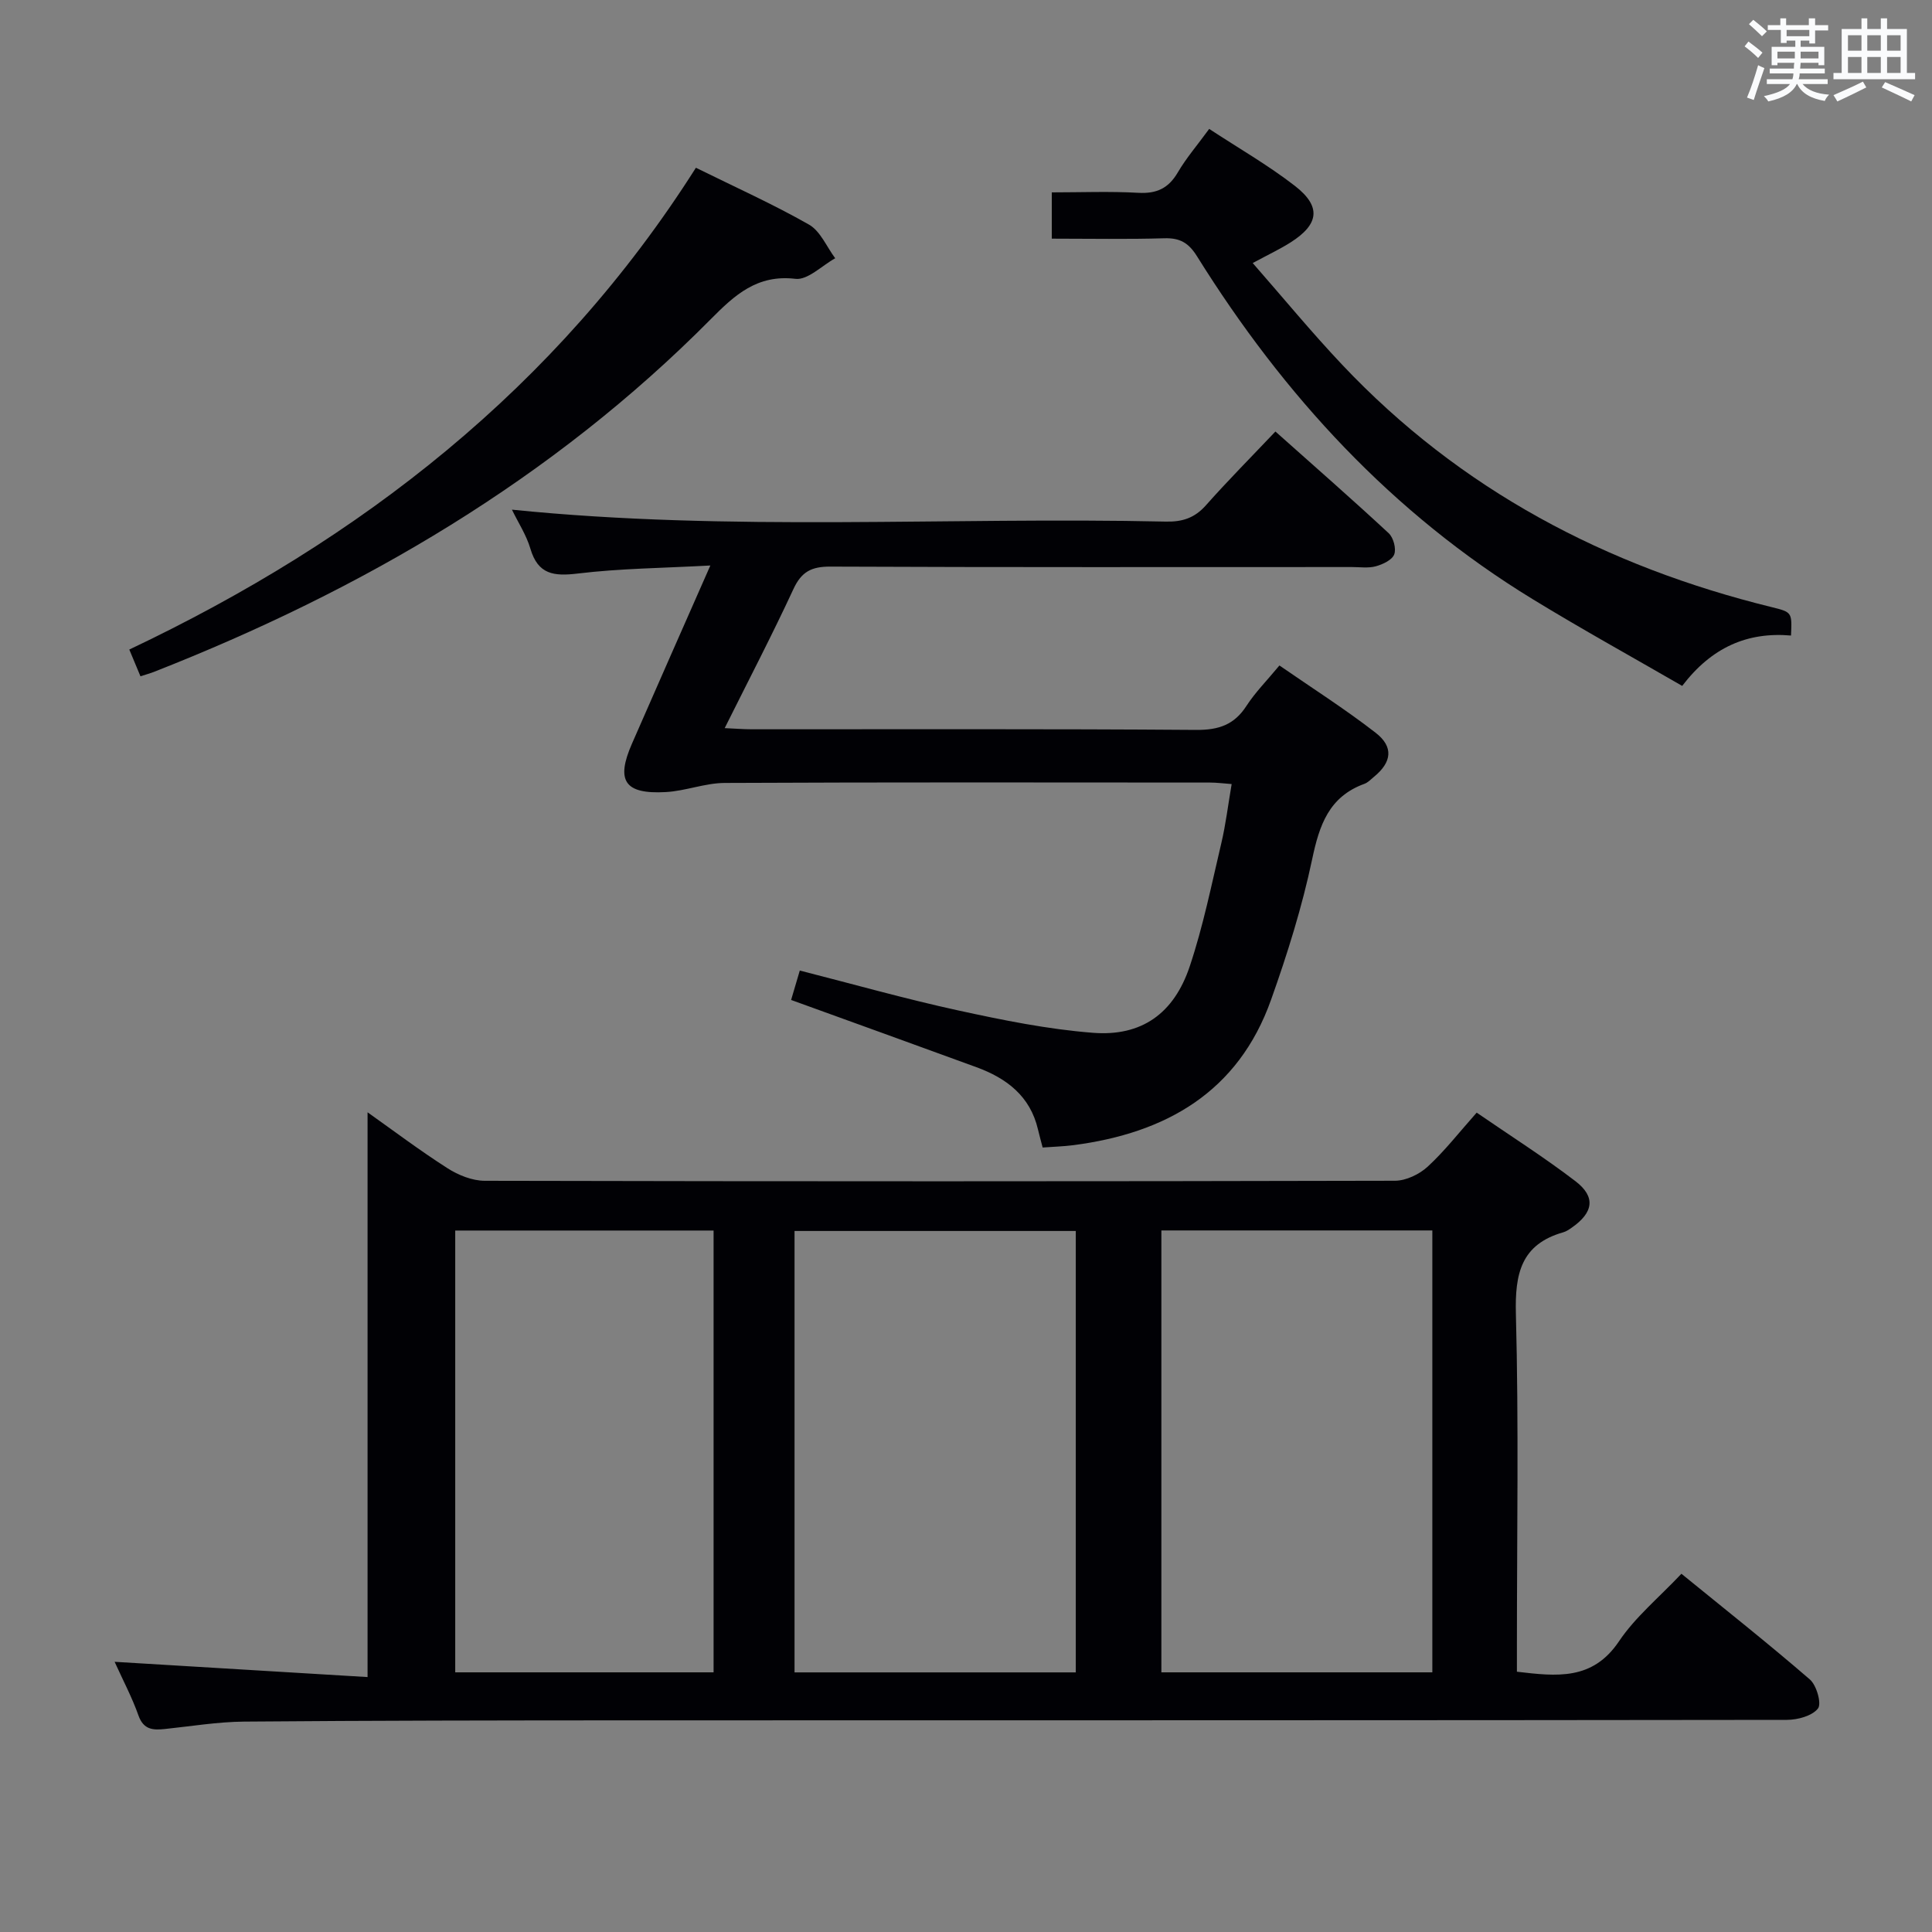 <svg enable-background="new 0 0 400 400" viewBox="0 0 400 400" xmlns="http://www.w3.org/2000/svg"><rect x="0" y="0" width="400" height="400" fill="#808080" stroke="none"/><g fill="#010105"><path d="m23.73 344.06c17.88 1.08 35.22 2.13 52.37 3.16 0-39.76 0-78.31 0-116.93 5.18 3.67 10.72 7.85 16.55 11.58 2.23 1.43 5.11 2.59 7.7 2.6 62.82.14 125.65.14 188.47-.01 2.29-.01 5.04-1.33 6.77-2.92 3.53-3.25 6.5-7.09 10.14-11.18 6.92 4.76 13.91 9.19 20.46 14.2 4.24 3.25 3.71 6.49-.77 9.61-.54.38-1.12.78-1.75.96-8.76 2.49-10.04 8.57-9.82 16.92.6 22.81.21 45.66.21 68.49v5.57c8.25.97 15.66 1.85 21.13-6.29 3.38-5.03 8.27-9.05 12.93-13.99 9.01 7.34 17.97 14.43 26.6 21.89 1.39 1.21 2.46 5 1.67 6.01-1.22 1.54-4.19 2.34-6.42 2.35-79.82.11-159.65.08-239.47.1-26.66.01-53.32.04-79.98.26-5.46.05-10.91.96-16.36 1.53-2.47.26-4.43.18-5.49-2.79-1.31-3.71-3.18-7.24-4.94-11.12zm199 2.19c0-30.61 0-60.88 0-91.39-19.56 0-38.91 0-58.23 0v91.39zm17.72-91.5v91.49h56.1c0-30.7 0-61.05 0-91.49-18.96 0-37.53 0-56.1 0zm-92.71 91.49c0-30.6 0-60.86 0-91.47-17.88 0-35.59 0-53.49 0v91.47z"/><path d="m147.07 117.08c-9.92.54-18.72.61-27.41 1.66-4.98.6-8.27.23-9.85-5.15-.83-2.82-2.52-5.38-3.82-8.07 45.23 4.6 90.34 1.47 135.38 2.47 3.43.08 5.97-.75 8.29-3.36 4.53-5.11 9.35-9.96 14.4-15.29 8.23 7.33 15.94 14.08 23.45 21.05.98.91 1.6 3.2 1.15 4.39-.44 1.16-2.36 2.06-3.8 2.46-1.55.43-3.31.16-4.97.16-35.99 0-71.99.07-107.98-.09-3.87-.02-5.97 1.04-7.63 4.63-4.4 9.49-9.24 18.78-14.24 28.81 2.22.1 3.94.24 5.66.24 30.66.01 61.32-.1 91.98.13 4.64.03 7.86-1.06 10.39-4.98 1.79-2.77 4.17-5.16 6.82-8.36 6.71 4.64 13.55 8.99 19.92 13.93 3.78 2.93 3.34 6.1-.33 9.11-.64.53-1.26 1.2-2.01 1.47-7.33 2.67-9.31 8.53-10.8 15.6-2.08 9.86-5.12 19.58-8.51 29.1-6.8 19.12-21.76 27.62-40.96 30.11-1.96.25-3.96.31-6.33.48-.34-1.3-.68-2.52-.97-3.75-1.61-6.89-6.49-10.59-12.72-12.87-12.61-4.62-25.24-9.16-38.39-13.93.53-1.79 1.07-3.6 1.8-6.09 11.07 2.82 21.84 5.87 32.76 8.25 9.22 2.01 18.55 3.91 27.93 4.64 10.07.79 16.78-3.98 20.05-13.78 2.78-8.31 4.52-16.97 6.54-25.52.91-3.86 1.38-7.82 2.13-12.2-1.66-.12-3.08-.31-4.49-.31-33.49-.02-66.99-.08-100.48.08-4.07.02-8.11 1.67-12.2 1.89-8.52.47-10.36-2.33-6.99-10.02 5.18-11.86 10.42-23.7 16.23-36.89z"/><path d="m217.76 49.41c0-3.55 0-6.19 0-9.58 6.07 0 12.02-.24 17.93.09 3.79.21 6.24-.94 8.16-4.22 1.75-2.99 4.05-5.65 6.5-9.01 6.03 3.96 12.19 7.49 17.75 11.8 5.5 4.27 5 7.94-.87 11.68-2.22 1.41-4.63 2.54-7.87 4.29 6.33 7.23 12.19 14.35 18.51 21.04 24.46 25.91 54.63 41.78 88.98 50.21 4.19 1.03 4.17 1.09 3.96 5.87-9.02-.78-16.42 2.42-22.53 10.43-10.37-5.99-20.78-11.74-30.91-17.93-29.14-17.79-51.59-42.23-69.53-71-1.74-2.8-3.54-3.84-6.76-3.75-7.61.23-15.23.08-23.32.08z"/><path d="m29.08 140.02c-.81-1.95-1.44-3.46-2.31-5.54 47.96-22.74 88.45-54.23 117.31-99.75 8.11 4.01 15.96 7.53 23.41 11.77 2.37 1.35 3.65 4.59 5.43 6.97-2.75 1.52-5.69 4.56-8.23 4.26-7.93-.95-12.6 3.38-17.48 8.3-32.88 33.18-72.25 56.16-115.42 73.11-.76.29-1.54.5-2.71.88z"/></g><path d="m361.2 9.6.8-1c.9.7 1.9 1.4 2.9 2.3l-.9 1.1c-1-1-2-1.8-2.8-2.4zm.5 10.6c.9-2.1 1.6-4.3 2.3-6.7.4.2.8.4 1.3.6-.7 2.1-1.5 4.3-2.2 6.6zm.4-15.2.9-.9c1 .8 2 1.6 2.8 2.4l-1 1c-.9-.9-1.8-1.7-2.7-2.5zm12.5-1.2h1.2v1.4h2.7v1.1h-2.7v2.7h-1.2v-.6h-1.8v1.3h4.9v3.8h-1.2v-.5h-3.7c0 .4-.1.9-.1 1.2h5.1v1h-5.2c0 .5-.1.9-.2 1.2h6v1h-5.2c1.1 1.3 2.9 2 5.5 2.2-.4.4-.7.8-.9 1.3-2.9-.5-4.8-1.6-5.7-3.5h-.1c-.8 1.7-2.7 2.9-5.9 3.6-.2-.4-.6-.8-.9-1.1 2.8-.6 4.6-1.4 5.4-2.5h-4.8v-1h5.3c.1-.3.2-.7.2-1.2h-4.9v-1h5c0-.4 0-.8.1-1.2h-3.5v.5h-1.2v-3.8h4.9v-1.3h-1.8v.5h-1.2v-2.7h-2.7v-1h2.6v-1.4h1.2v1.4h4.7v-1.4zm-6.6 8.3h3.6c0-.4 0-.9 0-1.4h-3.6zm1.9-4.6h4.7v-1.3h-4.7zm6.6 3.2h-3.7v1.4h3.7z" fill="#fafbfc"/><path d="m385.3 3.8h1.3v2.2h2.8v-2.2h1.3v2.2h4.1v9.1h1.7v1.3h-16.9v-1.3h1.7v-9.1h4.1v-2.2zm.4 13.1.7 1.2c-1.8.9-3.8 1.9-6 2.9-.2-.4-.5-.8-.8-1.3 2.3-1 4.3-1.9 6.1-2.8zm-3.1-6.4h2.8v-3.2h-2.8zm0 4.6h2.8v-3.3h-2.8zm4-4.6h2.8v-3.2h-2.8zm0 4.6h2.8v-3.3h-2.8zm3.7 1.9c2.1.9 4.1 1.8 6.1 2.7l-.7 1.3c-2.2-1.1-4.2-2-6.1-2.9zm3.2-9.7h-2.8v3.2h2.8zm-2.8 7.8h2.8v-3.3h-2.8z" fill="#fafbfc"/></svg>